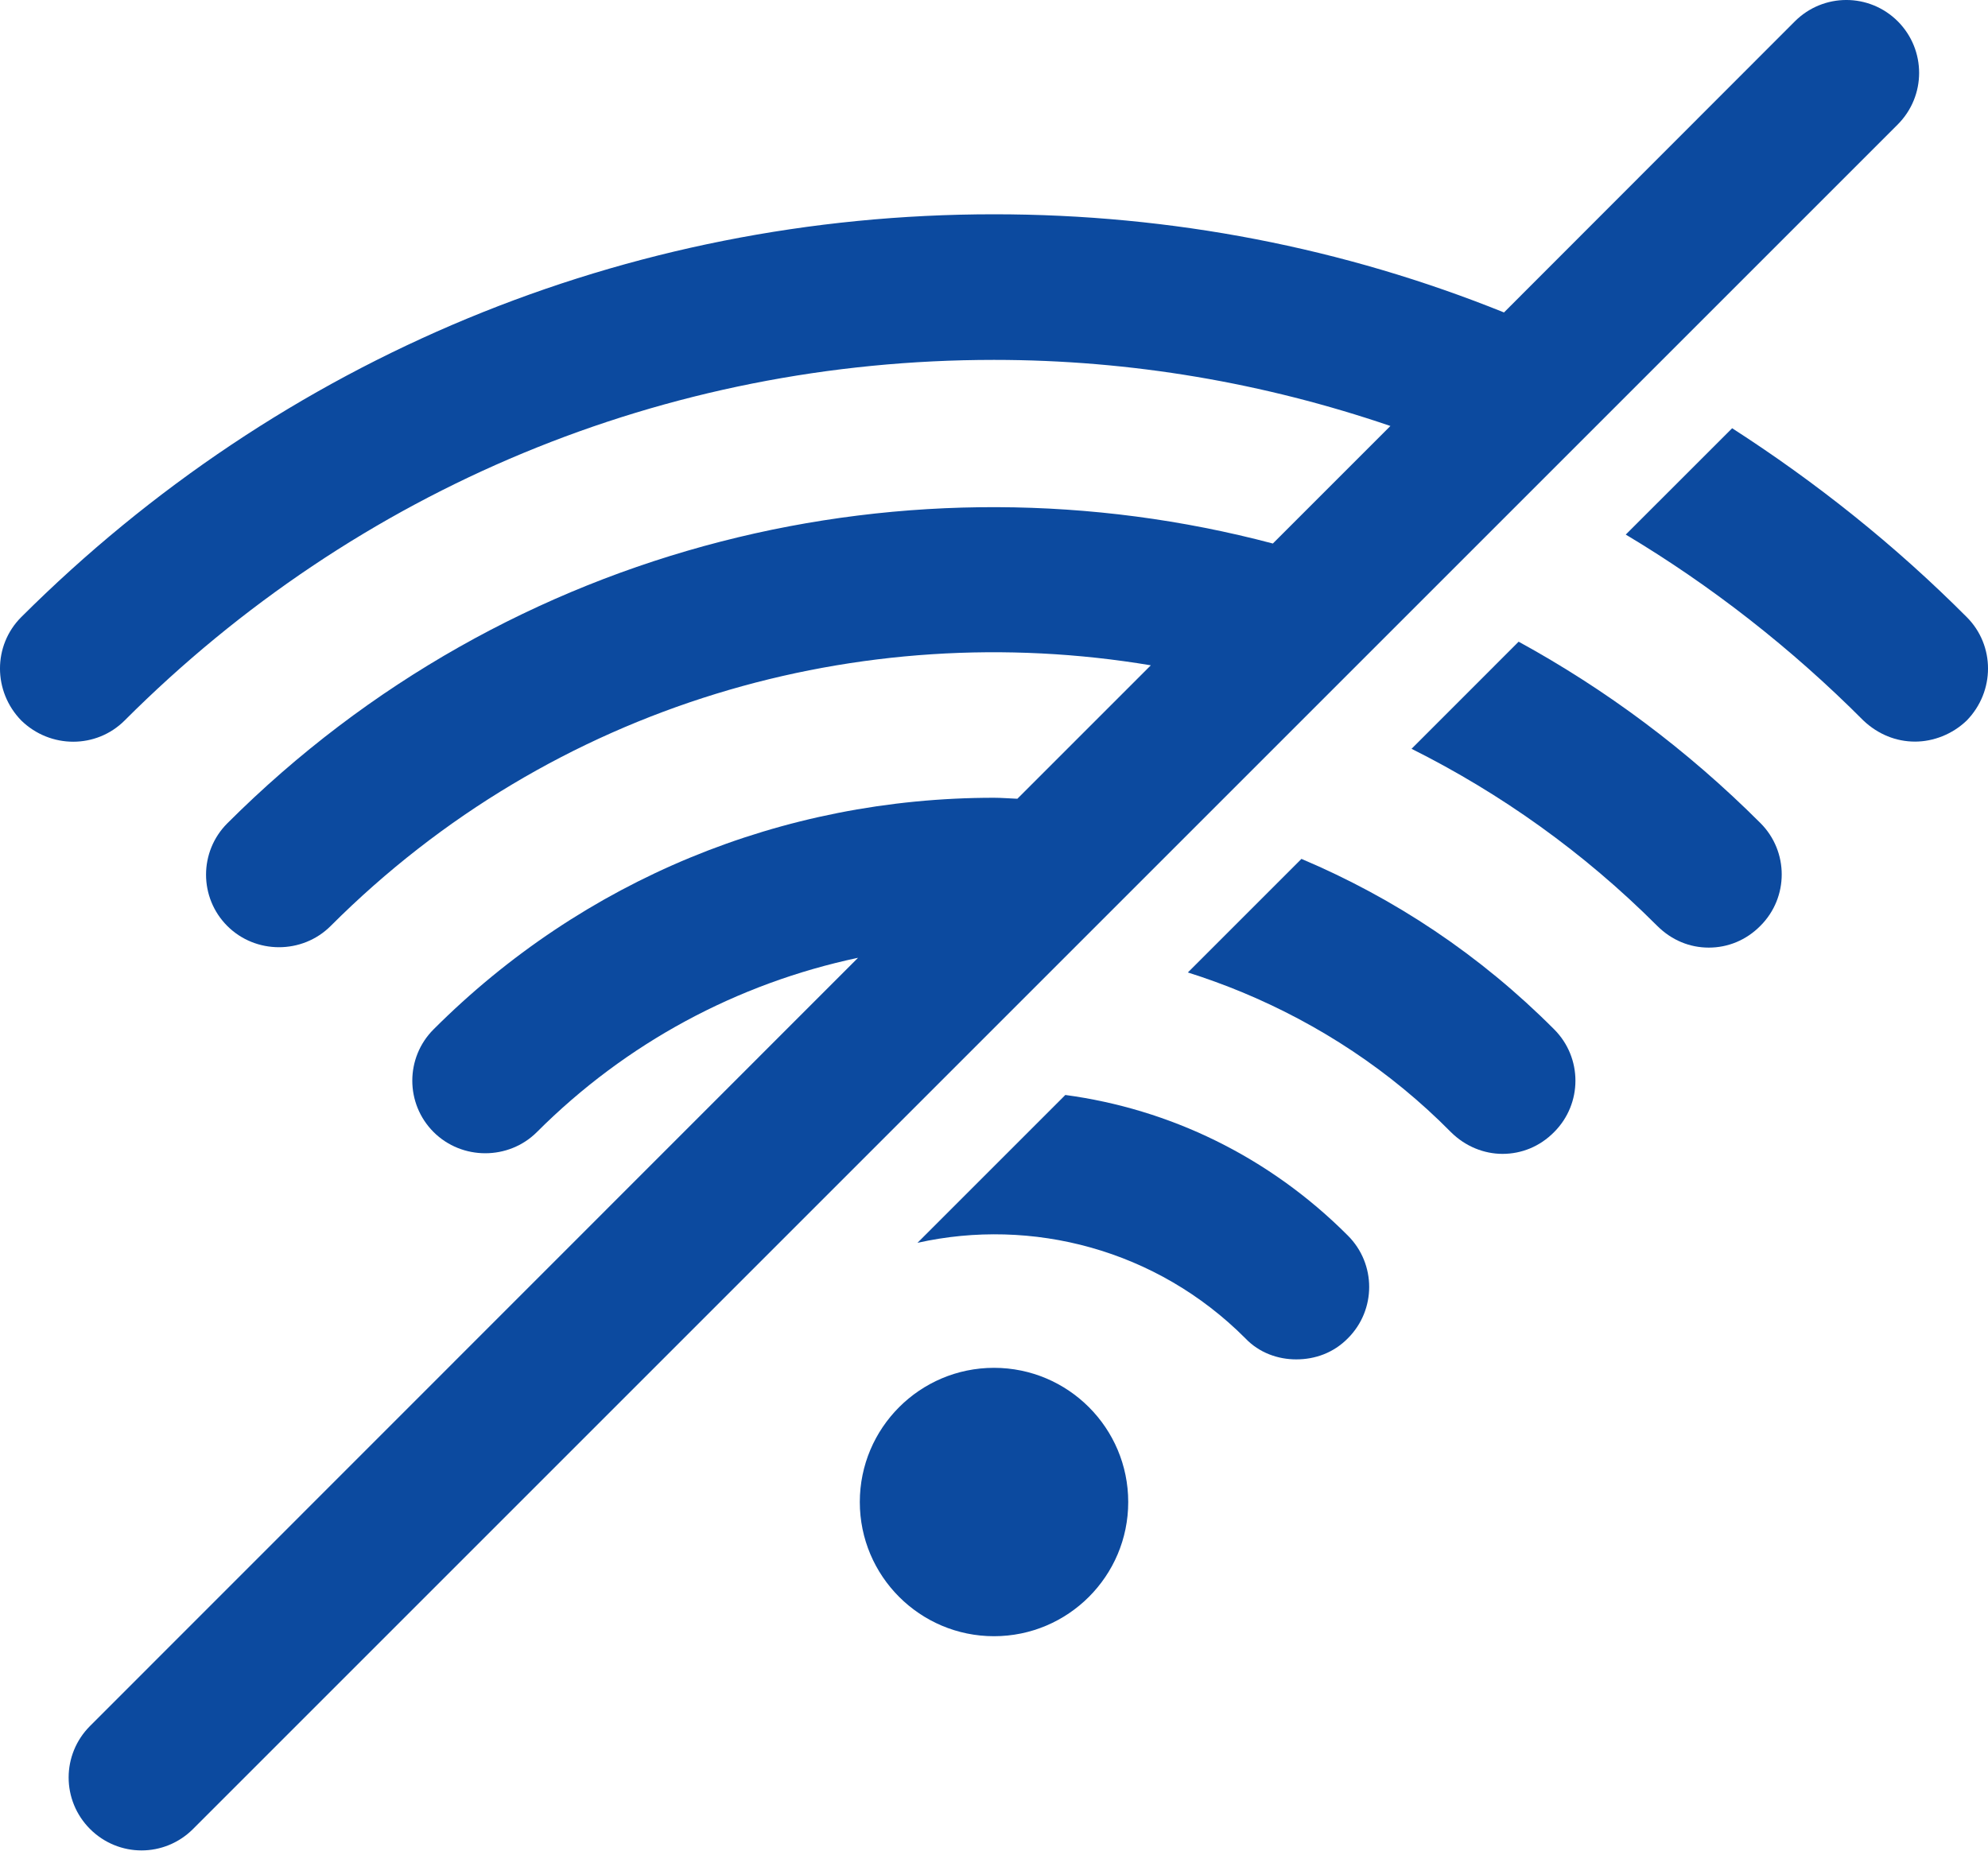 <svg width="60" height="56" viewBox="0 0 60 56" fill="none" xmlns="http://www.w3.org/2000/svg">
<path d="M52.278 12.926L49.067 16.136C51.64 17.674 54.063 19.564 56.238 21.747C56.681 22.167 57.228 22.385 57.798 22.385C58.346 22.385 58.924 22.167 59.359 21.747C60.214 20.869 60.214 19.482 59.359 18.627C57.183 16.444 54.806 14.554 52.278 12.926Z" fill="#0C4A9F"/>
<path d="M45.834 19.369L42.602 22.602C45.287 23.945 47.792 25.722 50.013 27.943C50.455 28.385 51.003 28.603 51.573 28.603C52.143 28.603 52.698 28.385 53.133 27.943C53.988 27.088 53.988 25.7 53.133 24.845C50.913 22.625 48.452 20.802 45.834 19.369Z" fill="#0C4A9F"/>
<path d="M39.279 25.925L35.851 29.353C36.398 29.526 36.953 29.728 37.478 29.945C39.811 30.913 41.964 32.323 43.787 34.169C44.229 34.611 44.799 34.829 45.347 34.829C45.917 34.829 46.472 34.611 46.907 34.169C47.762 33.313 47.762 31.926 46.907 31.071C44.672 28.828 42.099 27.118 39.279 25.925Z" fill="#0C4A9F"/>
<path d="M32.153 33.051L27.69 37.514C31.14 36.742 34.906 37.709 37.584 40.394C38.004 40.837 38.574 41.032 39.121 41.032C39.691 41.032 40.246 40.837 40.682 40.394C41.537 39.539 41.537 38.152 40.682 37.297C38.289 34.896 35.281 33.471 32.153 33.051Z" fill="#0C4A9F"/>
<path d="M30 41.287C27.765 41.287 25.95 43.102 25.95 45.338C25.95 47.573 27.765 49.388 30 49.388C32.236 49.388 34.051 47.573 34.051 45.338C34.051 43.102 32.236 41.287 30 41.287Z" fill="#0C4A9F"/>
<path d="M57.281 0.647C56.418 -0.216 55.031 -0.216 54.168 0.647L45.392 9.431C40.554 7.48 35.363 6.468 30 6.468C18.914 6.468 8.487 10.803 0.641 18.627C-0.214 19.482 -0.214 20.869 0.641 21.747C1.519 22.602 2.907 22.602 3.762 21.747C10.775 14.734 20.084 10.863 30 10.863C34.148 10.863 38.161 11.561 41.964 12.858L38.416 16.406C27.517 13.519 15.396 16.324 6.86 24.852C6.005 25.708 6.005 27.095 6.86 27.95C7.715 28.805 9.125 28.805 9.98 27.95C16.708 21.222 25.994 18.619 34.733 20.082L30.705 24.11C30.473 24.102 30.233 24.08 30 24.08C23.602 24.08 17.593 26.563 13.085 31.071C12.23 31.926 12.23 33.313 13.085 34.169C13.941 35.024 15.351 35.024 16.206 34.169C18.899 31.476 22.252 29.683 25.897 28.91L2.719 52.096C1.856 52.959 1.856 54.346 2.719 55.209C3.147 55.636 3.709 55.854 4.272 55.854C4.834 55.854 5.397 55.636 5.824 55.209L57.273 3.76C58.136 2.897 58.136 1.51 57.281 0.647Z" fill="#0C4A9F"/>
</svg>
